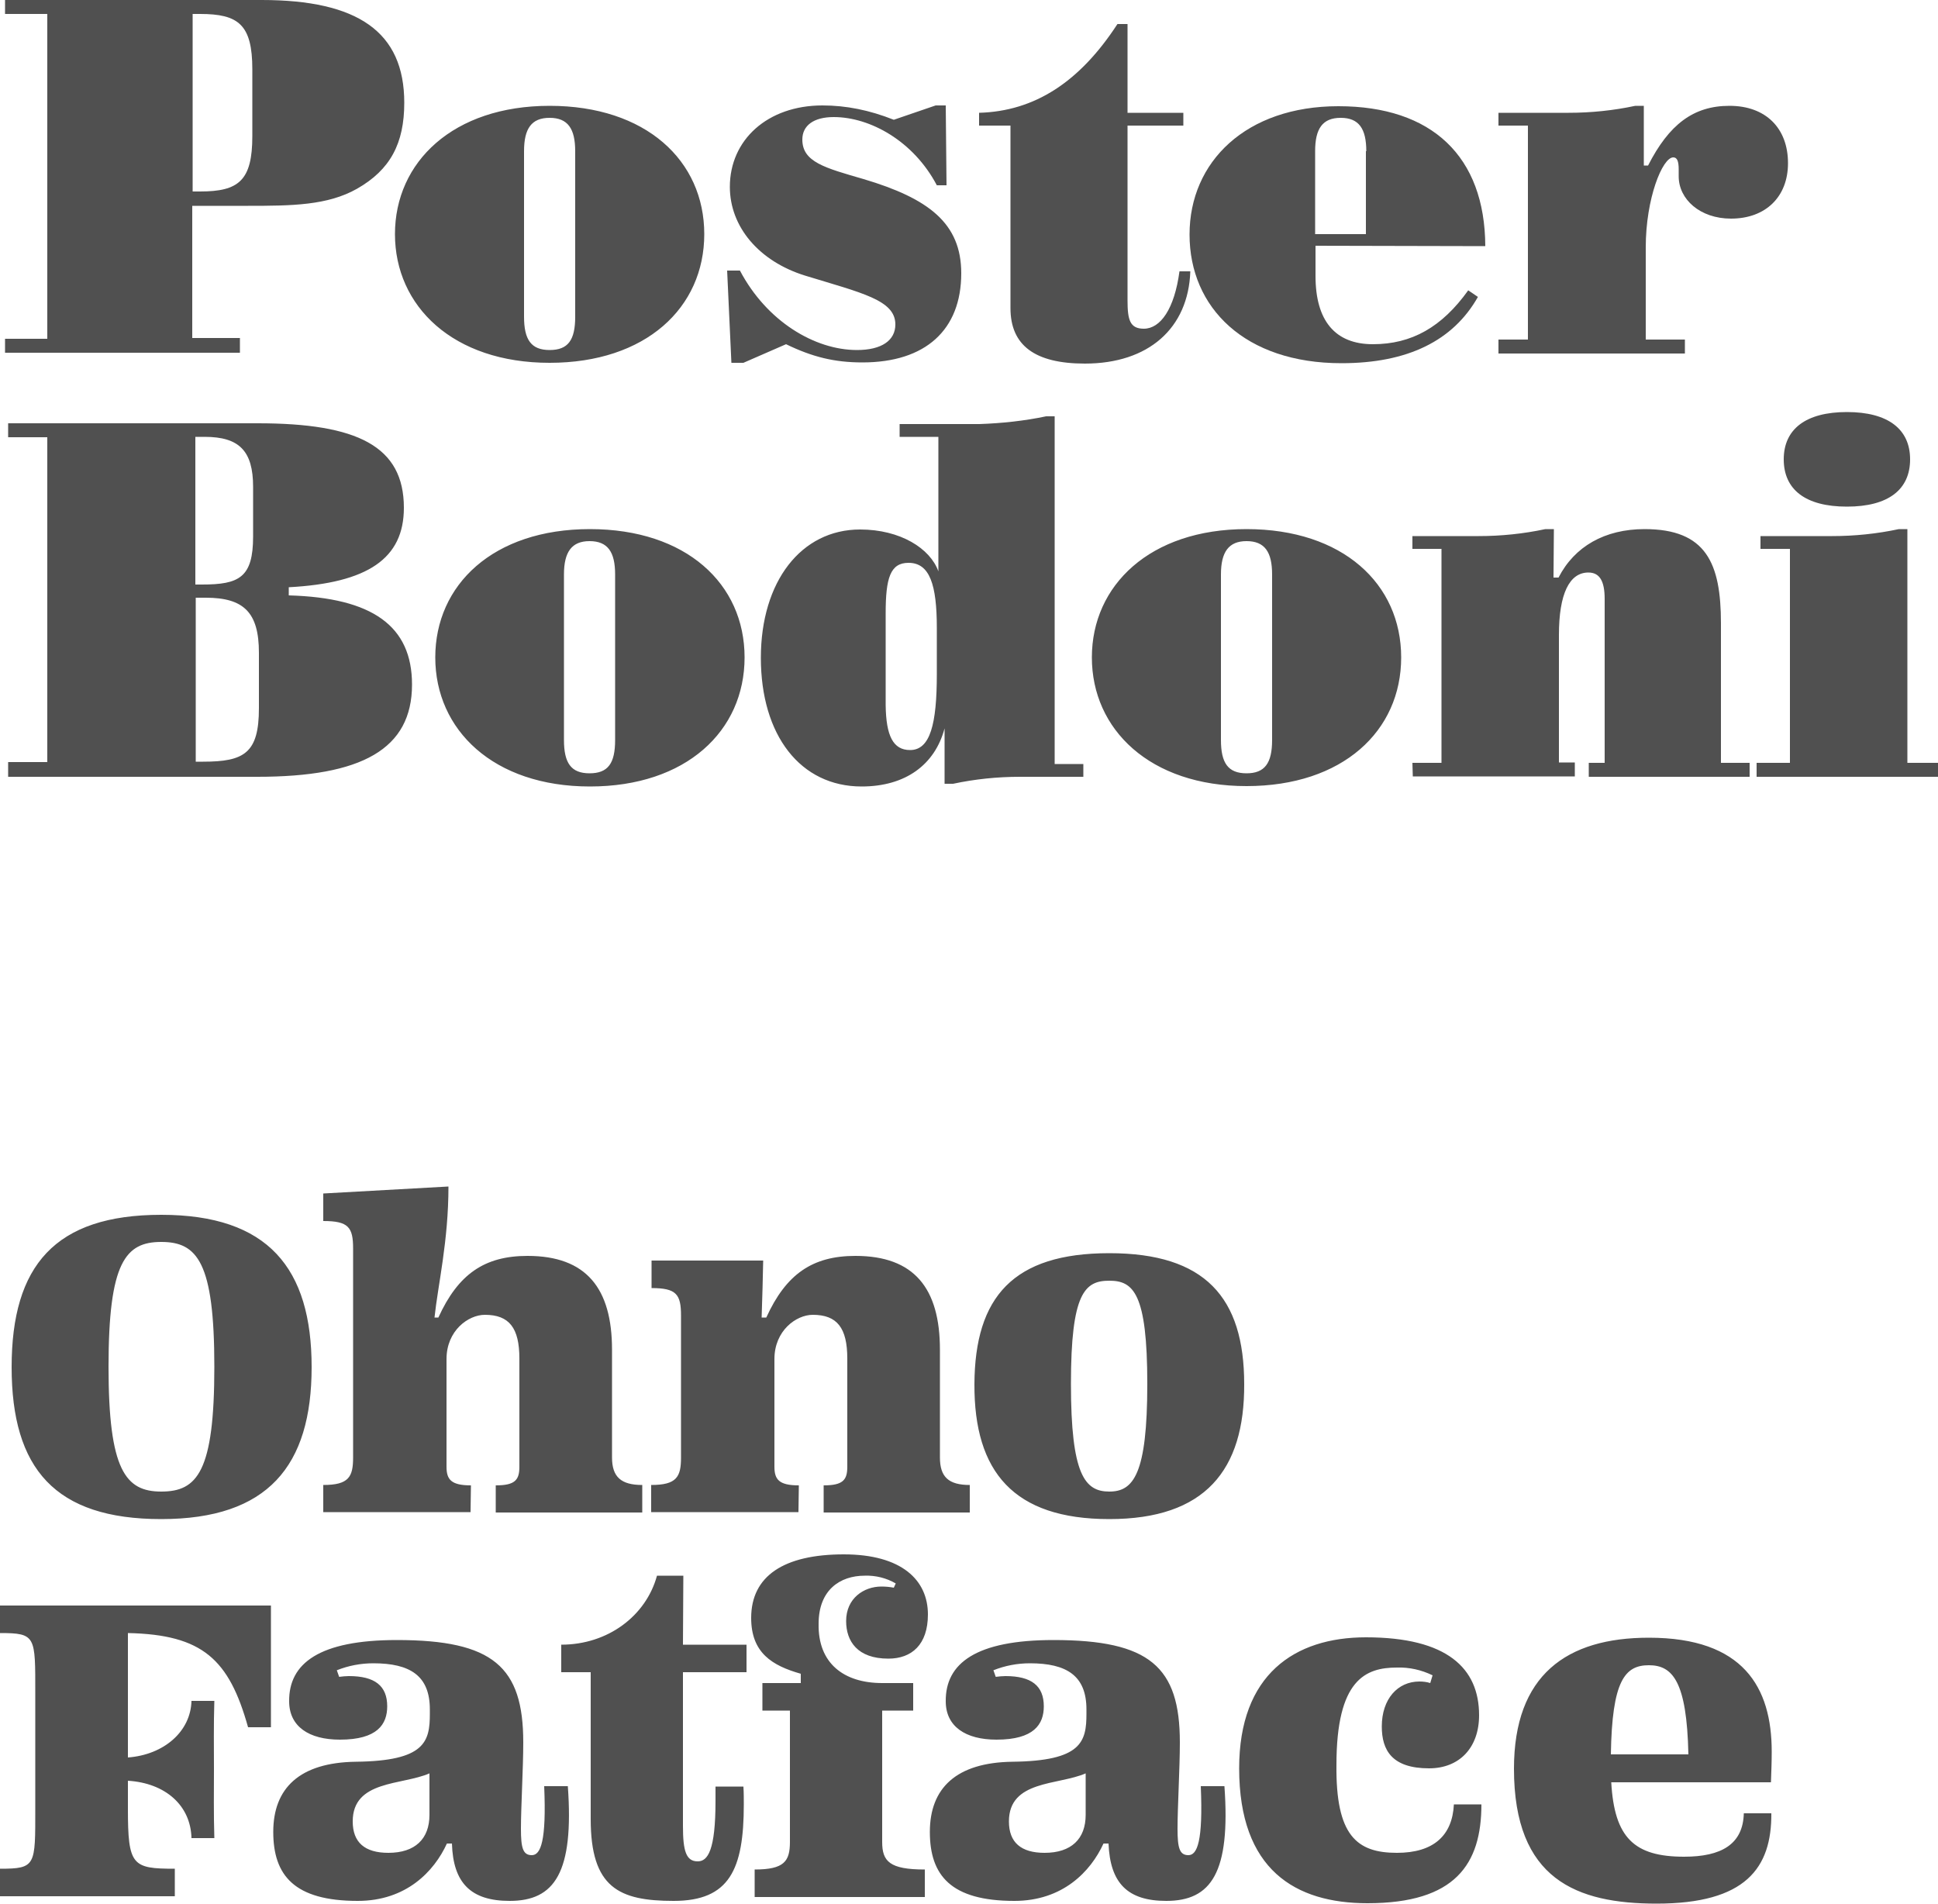 <svg xmlns="http://www.w3.org/2000/svg" id="Layer_1" viewBox="0 0 500 491.1" width="500" height="491.1"><style>.st0{fill:#505050}</style><g id="bc4aceac-07c1-437a-bded-eeab9107d5a7"><g id="a467e7cb-cda1-4af0-9370-662f6b461be7"><path d="M41.6 391.9c-27.4 0-38.6-13-38.6-39.2s11.2-39.3 38.6-39.3c27.6 0 38.8 13.8 38.8 39.3 0 25.5-11.3 39.2-38.8 39.2zm0-71.5c-9.2 0-13.6 5.2-13.6 32.2 0 26.7 4.4 32.2 13.6 32.2 9.3 0 13.7-5.1 13.7-32.2 0-27-4.4-32.2-13.7-32.2zm79.8 69.7h-38v-7c6.6 0 7.7-2.1 7.7-7.1v-53.9c0-5.5-1.2-7.1-7.7-7.1v-7.1l32.3-1.8c0 14.1-2.7 25.3-3.6 33.8h1c5.1-11.2 11.9-15.9 23-15.9 15.2 0 21.8 8.4 21.8 24.2V376c0 5 2.3 7.1 7.8 7.1v7.1h-37.8v-7c5 0 6.1-1.4 6.1-4.8v-27.9c0-7.9-2.6-11.3-8.9-11.3-4.3 0-9.9 4.1-9.9 11.4v27.8c0 3.3 1.2 4.8 6.3 4.8l-.1 6.9zm84.6 0h-38v-7c6.6 0 7.7-2.1 7.7-7.1v-36.6c0-5.5-1.2-7.1-7.6-7.1v-7.1h28.8c-.1 5-.2 8.7-.4 14.7h1.2c5.1-11.2 11.9-15.9 23-15.9 15.2 0 21.8 8.4 21.8 24.2V376c0 5 2.2 7.1 7.7 7.1v7.1h-37.7v-7c5 0 6.1-1.4 6.1-4.8v-27.9c0-7.9-2.6-11.3-8.9-11.3-4.3 0-9.9 4.1-9.9 11.4v27.8c0 3.3 1.2 4.8 6.3 4.8l-.1 6.9zm80.2 1.8c-24.7 0-34.9-12.2-34.8-34.8.1-22.6 10.1-33.8 34.8-33.8s34.8 11.4 34.8 33.8c.1 22.2-10.1 34.8-34.8 34.8zm0-61.5c-6.3 0-9.9 3.1-9.9 26.6s3.6 27.8 9.9 27.8c6.2 0 9.8-4.4 9.8-27.8s-3.6-26.6-9.8-26.6zM0 489.2v-7.1c9.3 0 9.1-.8 9.1-15.5v-29.8c0-14.7.2-15.5-9.1-15.5v-7.1h69.9v31.4H64c-4.9-17.5-11.7-23.9-31-24.3v32.1c9.3-.7 16.2-6.7 16.4-14.6h5.9c-.2 6.2-.1 12.2-.1 17.7 0 5.2-.1 11.4.1 17.7h-5.9c-.2-8.4-6.7-14.2-16.4-14.8v7.2c0 14.7 1.1 15.5 12.1 15.5v7.1H0zm102.4-66.1c24.8 0 32.6 6.9 32.6 26.4 0 6.6-.6 16.7-.6 22.3 0 4.9.5 6.8 2.8 6.8s3.8-3.6 3.2-17.8h6.1c1.6 22.3-3.4 29.6-15 29.6-10 0-14.6-4.6-14.9-14.8h-1.3c-3.3 7.2-10.5 14.8-23 14.8-16.4 0-21.8-6.6-21.8-17.8 0-11.3 6.8-17.9 21.3-18.1 17.9-.2 19.1-5.2 19.1-12.4V441c0-8.7-5.1-11.9-14.6-11.9-3.2 0-6.4.6-9.4 1.8l.6 1.7c.8-.1 1.7-.2 2.5-.2 6.7 0 9.9 2.5 9.9 7.8 0 4.6-2.5 8.6-12.2 8.6-8 0-13.1-3.4-13.1-9.9-.1-9.8 7.8-15.8 27.8-15.8zm8.4 45.1v-10.7c-7.1 3.1-19.8 1.7-19.8 12.4 0 5.4 3.1 8.1 9.2 8.1 6.9 0 10.6-3.6 10.6-9.8zm65.4-43.9h16.4v7.1h-16.4v39.7c0 6.4.8 9.1 3.8 9.1 2.6 0 4.6-2.8 4.6-15.6v-3.7h7.2c.1 1.6.1 3.1.1 4.6 0 16.8-3.7 24.9-18.1 24.9-14.1 0-21.4-3.4-21.4-21.1v-37.9h-7.6v-7.1c12.1 0 21.9-7.5 24.7-17.8h6.8l-.1 17.8zm51.4 9.9h8v7.1h-8v33.9c0 5 1.9 7.1 11 7.1v7.1h-43.9v-7.1c7.6 0 9.1-2.1 9.1-7.1v-33.9h-7.1v-7.1h9.9v-2.4c-7.4-2.1-12.8-5.4-12.8-14.4 0-10.8 8.4-16.4 23.9-16.4 14.9 0 21.7 6.6 21.7 15.5 0 7.8-4.2 11.4-10.2 11.4-8 0-10.9-4.5-10.9-9.7 0-5.9 4.6-8.9 9.1-8.9 1.1 0 2.2.1 3.2.3l.5-1.1c-2.4-1.4-5.2-2.1-8-2-6.4 0-11.9 3.7-11.9 12.4-.2 10.2 6.5 15.3 16.4 15.3zm44.2-11.1c24.8 0 32.6 6.9 32.6 26.4 0 6.6-.6 16.7-.6 22.3 0 4.9.5 6.8 2.8 6.8s3.8-3.6 3.2-17.8h6.1c1.6 22.3-3.4 29.6-15 29.6-10 0-14.5-4.6-14.9-14.8h-1.3c-3.3 7.2-10.5 14.8-23 14.8-16.4 0-21.8-6.6-21.8-17.8 0-11.3 6.8-17.9 21.3-18.1 17.9-.2 19.1-5.2 19.1-12.4V441c0-8.7-5.1-11.9-14.6-11.9-3.2 0-6.4.6-9.4 1.8l.6 1.7c.8-.1 1.7-.2 2.5-.2 6.7 0 9.9 2.5 9.9 7.8 0 4.6-2.5 8.6-12.2 8.6-8 0-13.1-3.4-13.1-9.9-.1-9.8 7.8-15.8 27.8-15.8zm8.3 45.1v-10.7c-7.1 3.1-19.8 1.7-19.8 12.4 0 5.4 3.1 8.1 9.2 8.1 6.9 0 10.6-3.6 10.6-9.8zm80.3 9.8c9.4 0 14.3-4.4 14.7-12.5h7.1c0 15.4-6.7 25.5-29.4 25.5-18.6 0-33.1-8.6-33.1-34.8 0-24.2 14.3-33.8 32.7-33.8 21 0 29.2 8 29.2 20.1 0 8.4-5.1 13.7-12.9 13.7-9.6 0-12.2-4.7-12.2-10.8 0-7.1 4.1-11.6 9.7-11.6.9 0 1.9.1 2.8.4l.6-2c-2.9-1.4-6-2.1-9.2-2-8.1 0-15.6 3.1-15.6 25.1-.2 18.2 5.2 22.7 15.6 22.7zm67 13.1c-20.6 0-36.8-6.2-36.8-34.8 0-24.2 13.6-33.8 34.8-33.8 24.4 0 31.7 12.8 31.7 29.4 0 2.6-.1 5.1-.2 7.9h-41.2c.8 14.3 5.9 19.2 18.8 19.2 9.6 0 15.2-3.2 15.4-11.2h7.1c.1 14.1-6.6 23.3-29.6 23.3zm-11.8-38.5h20c-.4-18.9-4.1-23-10.2-23-6.2 0-9.5 4-9.8 23zM1.3 87.4h10.9V3.6H1.3V0h66.2c24.8 0 36.8 8.2 36.8 26.5 0 10.5-3.6 17.3-12.2 22.2-7.6 4.3-16.8 4.4-28.1 4.4H49.6v34.1h12.3V91H1.3v-3.6zm50.3-38c10 0 13.5-2.8 13.5-14.3V17.9c0-11.6-3.6-14.3-13.5-14.3h-1.9v45.8h1.9zm90.2-22.1c24.8 0 39.9 14.1 39.9 33.1s-15.1 33.2-39.9 33.2c-24.9 0-39.9-14.6-39.9-33.2s15-33.1 39.9-33.1zm6.6 11.7c0-5.8-1.9-8.6-6.6-8.6s-6.6 2.8-6.6 8.6v42.7c0 5.9 1.8 8.6 6.6 8.6s6.6-2.6 6.6-8.6V39zm43.4 54.6h-3.1l-1.1-23.8h3.3c6.9 13.1 19.3 20.5 30.2 20.5 6.4 0 9.9-2.5 9.9-6.6 0-6.3-8.6-8.1-23.3-12.6-11.9-3.7-19.4-12.6-19.4-22.9 0-12.1 9.7-21 23.9-21 6.1 0 12.1 1.2 18.4 3.7l10.8-3.7h2.6l.2 20.6h-2.5c-6-11.4-17.2-17.6-26.6-17.6-5.2 0-8.1 2.2-8.1 5.8 0 5.8 5.8 7.3 15.8 10.2 16.8 5 25.2 11.4 25.2 24.3 0 14.6-9.2 23-25.5 23-7.2 0-12.9-1.4-19.7-4.7l-11 4.8zm68.9-61.2h-8.1v-3.3c14.4-.4 26-8 35.7-22.9h2.6v22.9h14.4v3.3h-14.4v45.1c0 5 .6 7.3 4.2 7.3 4.3 0 7.9-5.1 9.2-14.8h2.8c-.5 14.7-10.8 23.8-27.2 23.8-12.9 0-19.2-4.7-19.2-14.3V32.4z" class="st0"/><path d="M339.4 63.4v7.8c0 11.6 5.1 17.6 14.8 17.6 10 0 17.8-4.4 24.6-13.9l2.5 1.7c-6.4 11.3-18.1 17.1-35.2 17.1-24.9 0-39.2-14.3-39.2-33.2 0-18.8 14.6-33.1 38.4-33.1 24.1 0 37.8 12.9 37.9 36.1l-43.8-.1zM352.5 39c0-5.8-1.9-8.6-6.6-8.6s-6.6 2.8-6.6 8.6v21.4h13.1V39zm34.1 48.6h7.6V32.4h-7.6v-3.3h18.1c5.8 0 11.6-.6 17.2-1.8h2.2v15.4h1.1c5.4-10.6 11.7-15.4 21-15.4 9.4 0 15.1 5.8 15.1 14.8 0 8.7-5.8 14.3-14.7 14.3-8 0-13.5-5-13.5-10.9v-1.8c0-2.1-.4-3.1-1.4-3.1-2.8 0-7.1 10.6-7.1 23.2v23.8h10.1v3.6h-48.1v-3.6zM104.2 131c0 13.1-9.3 19.4-29.7 20.5v2.1c21.6.6 31.8 7.9 31.8 23 0 16.7-13 23.8-39.9 23.8H2.1v-3.8h10.1v-83.8H2.1v-3.6h64.4c25.7 0 37.7 5.9 37.7 21.8zm-52.1 19.8c9.6 0 13.2-1.8 13.2-12.4v-12.8c0-9.3-3.6-12.9-12.5-12.9h-2.4v38.1h1.7zm.3 45.7c10.6 0 14.4-2.2 14.4-13.8v-14.3c0-10.4-3.9-14.2-13.7-14.2h-2.6v42.3h1.9zm99.8-60c24.8 0 39.9 14.1 39.9 33.1s-15.1 33.3-39.9 33.3c-24.9 0-39.9-14.6-39.9-33.3s14.9-33.1 39.9-33.1zm6.5 11.7c0-5.8-1.9-8.6-6.6-8.6-4.6 0-6.6 2.8-6.6 8.6v42.7c0 5.9 1.8 8.6 6.6 8.6s6.6-2.6 6.6-8.6v-42.7zm111.2-40.8h2.2v89.7h7.4v3.3h-16.4c-5.8 0-11.6.6-17.2 1.8h-2.2v-14.3c-2.5 9.4-10.1 15-21.4 15-15.8 0-26-13.2-26-33.2 0-19.7 10.4-33.1 25.6-33.1 10.4 0 18.1 4.9 20.2 10.8v-34.7h-10v-3.3h20.6c5.7-.2 11.5-.8 17.2-2zm-35.1 86.1c5.2 0 6.9-6.7 6.9-19.6V162c0-11.1-1.8-16.8-7.3-16.8-4.7 0-5.9 3.9-5.9 13v23.7c.1 7.9 1.9 11.6 6.3 11.6zm86.8-57c24.8 0 39.9 14.1 39.9 33.1s-15.1 33.2-39.9 33.2c-24.9 0-39.9-14.6-39.9-33.2s15-33.1 39.9-33.1zm6.6 11.7c0-5.8-1.9-8.6-6.6-8.6-4.6 0-6.6 2.8-6.6 8.6v42.7c0 5.9 1.8 8.6 6.6 8.6 4.7 0 6.6-2.6 6.6-8.6v-42.7zm36.2 48.6h7.5v-55.2h-7.5v-3.3h17.1c5.8 0 11.6-.6 17.2-1.8h2.2l-.1 12.5h1.3c4.1-8 11.9-12.5 22.2-12.5 15.9 0 19.7 8.8 19.7 24.3v36h7.4v3.6h-41.5v-3.6h4.1v-42.3c0-4.6-1.3-6.8-4.2-6.8-4.9 0-7.6 5.5-7.6 16.1v32.9h4.1v3.6h-41.8l-.1-3.5zm88.8 0h8.6v-55.2h-7.6v-3.3h18.5c5.8 0 11.6-.6 17.2-1.8h2.2v60.3h7.9v3.6h-46.8v-3.6zm23.3-90.5c10.6 0 16.3 4.4 16.3 12.2s-5.6 12.2-16.3 12.2c-10.7 0-16.3-4.4-16.3-12.2s5.7-12.2 16.3-12.2z" class="st0"/></g></g></svg>